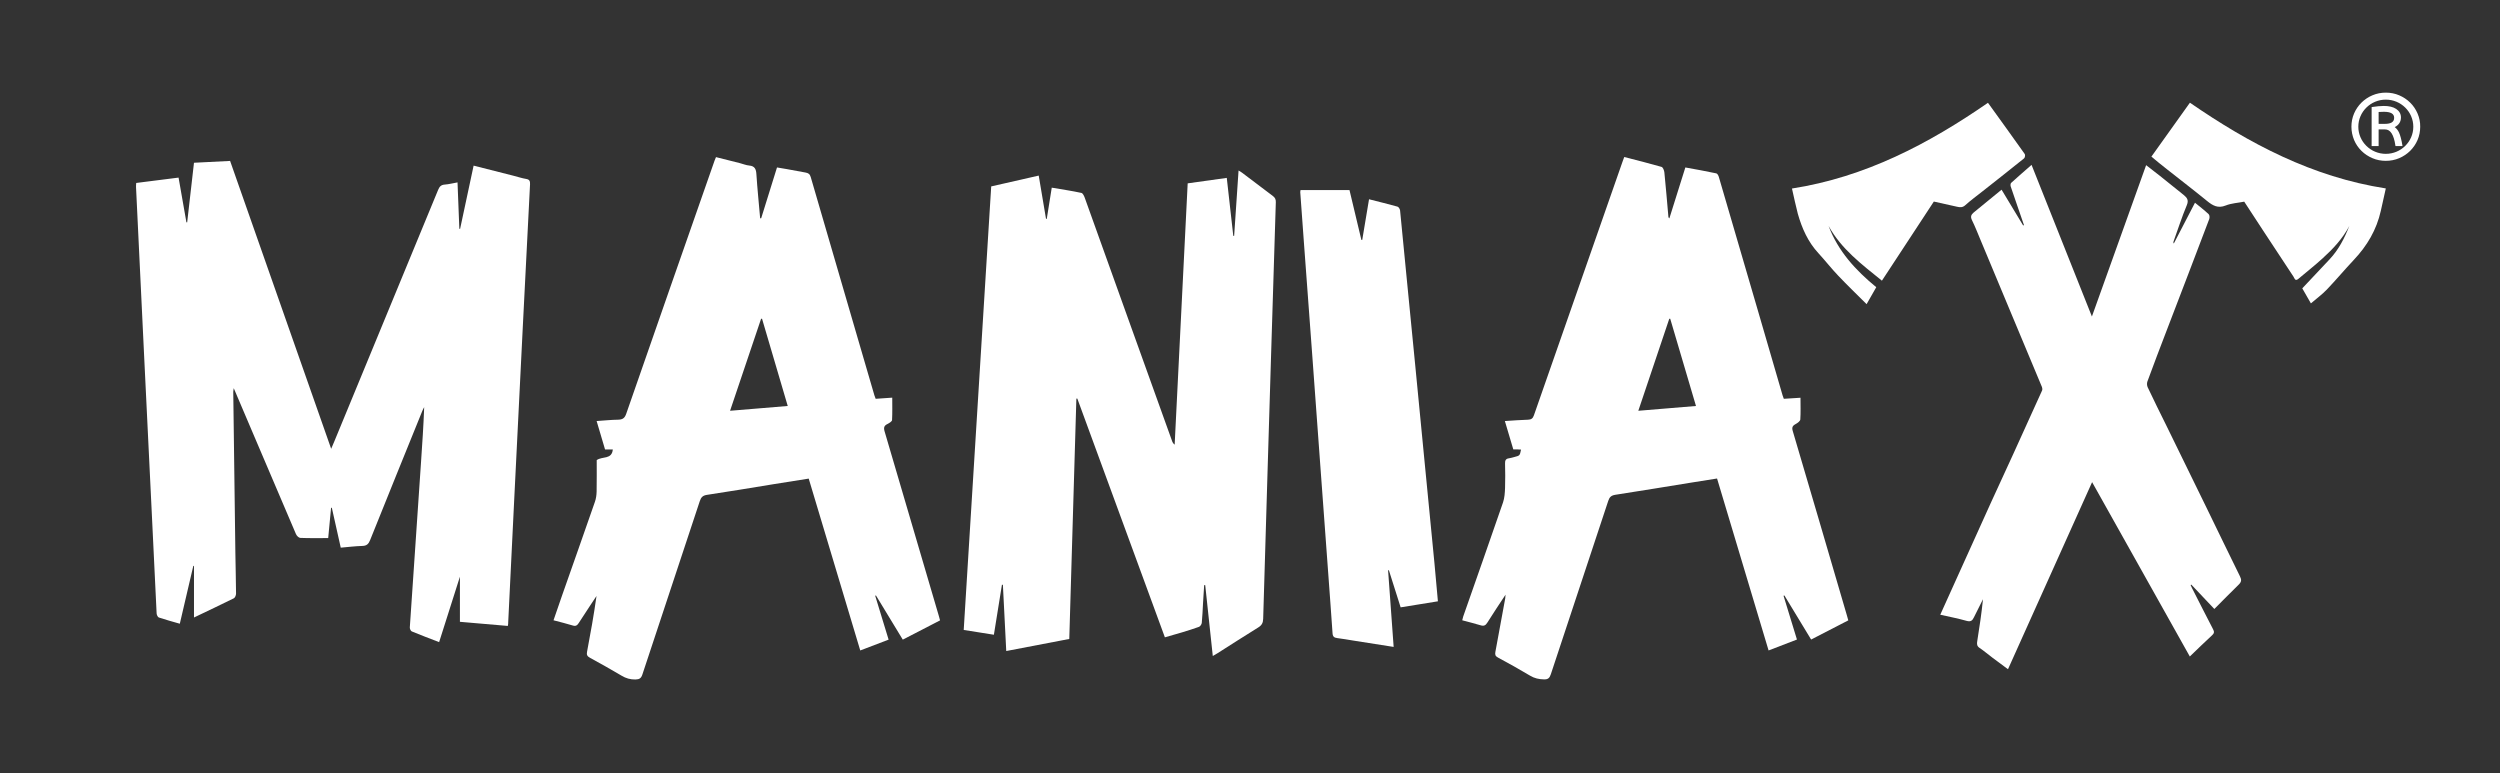 <?xml version="1.0" encoding="utf-8"?>
<!-- Generator: Adobe Illustrator 28.0.0, SVG Export Plug-In . SVG Version: 6.00 Build 0)  -->
<svg version="1.1" id="Layer_1" xmlns="http://www.w3.org/2000/svg" xmlns:xlink="http://www.w3.org/1999/xlink" x="0px" y="0px"
	 viewBox="0 0 2609.7 807.2" style="enable-background:new 0 0 2609.7 807.2;" xml:space="preserve">
<rect x="0" y="0" width="2609.7" height="807.2" fill="#333333" stroke="none"/>
<style type="text/css">
	.st0{fill:#FFFFFF;}
</style>
<g>
	<path class="st0" d="M530.1,653.4c-17-1.5-33.4-2.9-50-4.3c0-15.3,0-30.5,0-47.1c-7.4,23.5-14.5,45.7-21.7,68.3
		c-9.8-3.8-19.3-7.3-28.6-11.2c-1.1-0.5-2.1-2.8-2-4.2c1.3-20.6,2.8-41.2,4.2-61.8c2.5-36.9,5-73.8,7.5-110.6
		c1.3-19.1,2.6-38.2,3.3-57.5c-0.7,1.4-1.5,2.7-2,4.1c-18.2,44.9-36.4,89.7-54.4,134.6c-1.6,4-3.5,6.1-8.1,6.2
		c-7.3,0.2-14.6,1.1-22.6,1.8c-3.1-13.9-6.2-27.7-9.3-41.6c-0.3,0-0.6,0-0.8,0c-1,10.2-1.9,20.5-3,31.6c-10,0-19.6,0.2-29.2-0.2
		c-1.6-0.1-3.8-2.3-4.5-4.1c-15.9-37-31.6-74.1-47.4-111.1c-5.7-13.3-11.3-26.6-17.5-41.1c-0.3,2.2-0.5,3.1-0.5,4.1
		c0.7,56,1.4,111.9,2.2,167.9c0.2,14.2,0.6,28.3,0.7,42.5c0,1.6-1,4.1-2.2,4.8c-13.7,6.8-27.5,13.3-41.7,20.1c0-18.3,0-36.1,0-53.8
		c-0.2,0-0.5-0.1-0.7-0.1c-4.7,20-9.3,40-14.1,60.4c-7.6-2.2-14.8-4.1-21.9-6.5c-1.1-0.4-2.2-2.7-2.3-4.2
		c-1.8-35.9-3.5-71.8-5.2-107.8c-2.6-53.4-5.2-106.8-7.8-160.2c-2.9-59-5.7-118.1-8.5-177.1c-0.1-1.3,0.1-2.6,0.2-4.3
		c14.7-1.9,29.2-3.7,44.2-5.6c2.8,15.8,5.5,31.3,8.2,46.7c0.3,0,0.5,0,0.8,0c2.4-20.6,4.7-41.2,7.1-62.2c12.6-0.6,24.9-1.3,37.7-1.9
		c35,99.8,70,199.6,105.5,300.5c1.4-3.2,2.3-5.4,3.2-7.5c36.2-87.6,72.4-175.2,108.5-262.9c1.4-3.3,3-5.1,6.7-5.4
		c4.3-0.3,8.5-1.4,13.5-2.3c0.6,16.4,1.3,32.4,1.9,48.4c0.3,0,0.5,0.1,0.8,0.1c4.7-21.9,9.3-43.7,14.1-66c14.1,3.6,27.8,7,41.4,10.5
		c4.5,1.1,9,2.7,13.5,3.4c3.5,0.6,4.1,2.3,4,5.5c-2.6,50.5-5.2,101.1-7.7,151.6c-3,60.4-6,120.7-9,181.1
		c-2.1,41.6-4.1,83.2-6.1,124.7C530.6,650.8,530.4,651.7,530.1,653.4z"/>
	<path class="st0" d="M1216,665.3c-30.6-83.4-61-166.3-91.4-249.2c-0.3,0-0.7,0-1,0c-2.5,83.5-4.9,167-7.4,250.9
		c-21.7,4.1-43.4,8.3-65.8,12.6c-1.2-23.4-2.3-46.2-3.5-69.1c-0.3,0-0.7,0-1-0.1c-2.8,17.2-5.6,34.4-8.4,52.2
		c-10.4-1.6-20.5-3.2-31.5-5c9.6-154.2,19.1-308.4,28.7-463c16.4-3.7,32.7-7.5,49.6-11.3c2.6,15.3,5.1,30.2,7.6,45.1
		c0.3,0,0.5,0.1,0.8,0.1c1.7-10.7,3.4-21.4,5.2-32.6c10.5,1.8,20.8,3.3,31,5.5c1.4,0.3,2.7,3,3.4,4.9c15.5,43,30.9,86.1,46.3,129.1
		c14.9,41.5,29.8,83,44.7,124.4c0.5,1.5,1.1,3,2.9,4.4c4.5-90.8,9-181.6,13.6-272.8c13.6-1.9,26.9-3.7,40.8-5.7
		c2.3,20.3,4.6,40.4,6.8,60.5c0.3,0,0.6,0,0.9,0c1.5-22.5,3-45,4.6-68.2c1.7,1,2.8,1.6,3.8,2.4c10.6,8,21.2,16.1,31.9,24.1
		c2.4,1.8,3.3,3.6,3.2,6.6c-1.7,53.7-3.4,107.5-5,161.3c-1.2,39.6-2.4,79.2-3.6,118.8c-1.6,51.6-3.1,103.2-4.6,154.8
		c-0.1,4.2-1.5,6.8-5.3,9.1c-14.2,8.7-28.1,17.8-42.2,26.7c-1.5,1-3.1,1.8-5.1,3c-2.7-25-5.3-49.5-7.9-74c-0.4,0-0.8,0-1.1,0
		c-0.4,6.4-0.9,12.7-1.2,19.1c-0.4,6.8-0.6,13.6-1.3,20.4c-0.2,1.5-1.7,3.7-3,4.1C1240,658.5,1228.3,661.8,1216,665.3z"/>
	<path class="st0" d="M794.6,227.8c5.4-17.4,10.9-34.9,16.5-53c3.4,0.6,6.7,1.1,10.1,1.7c6.5,1.2,13.1,2.5,19.6,3.6
		c3,0.5,4.6,1.6,5.5,4.7c16.4,56.4,32.8,112.7,49.3,169.1c5.7,19.6,11.4,39.3,17.2,58.9c0.3,1.1,0.8,2.1,1.3,3.5
		c5.6-0.4,11.1-0.7,17.3-1.2c0,8,0.2,15.7-0.2,23.4c-0.1,1.4-2.8,3.1-4.6,4c-3.6,1.7-4.4,3.7-3.2,7.8c19,64.3,37.9,128.6,56.7,192.9
		c0.4,1.3,0.7,2.5,1.2,4.4c-12.8,6.6-25.6,13.2-38.9,20.1c-9.4-15.5-18.7-30.8-28-46.1c-0.3,0.1-0.6,0.2-0.8,0.3
		c4.6,15.1,9.3,30.2,14,45.8c-9.9,3.8-19.6,7.5-29.6,11.3c-18-60-35.8-119.5-53.8-179.4c-12.2,1.9-24.1,3.8-35.9,5.7
		c-23.5,3.8-47,7.8-70.5,11.3c-4.4,0.7-6,2.7-7.3,6.5c-19.9,60.3-40,120.6-59.9,180.9c-1.3,4-3.1,5.2-7.2,5.3
		c-5.4,0.1-10-1.2-14.6-4c-10.9-6.5-21.9-12.6-33-18.7c-2.8-1.5-3.6-3.1-3-6.2c3.7-19.3,7.1-38.6,9.9-58.3c-2.1,3.2-4.2,6.3-6.3,9.5
		c-4.1,6.3-8.3,12.5-12.3,18.8c-1.5,2.4-3,3.5-6,2.6c-6.5-2-13.1-3.6-20.3-5.5c3.1-8.9,6-17.5,9-26.1c11.4-32.5,22.9-64.9,34.2-97.5
		c1.2-3.4,1.7-7.1,1.8-10.7c0.2-11.1,0.1-22.3,0.1-32.9c5.7-4.2,15.8-0.3,16.8-11.1c-2.7,0-5.1,0-8.1,0c-2.9-9.7-5.8-19.4-8.8-29.7
		c7.9-0.5,15.1-1.3,22.4-1.4c4.6-0.1,6.9-1.5,8.5-6.2c30.6-88.1,61.4-176.2,92.2-264.2c0.4-1.1,0.9-2.1,1.5-3.7
		c8.4,2.1,16.7,4.2,25,6.3c3.2,0.8,6.4,2.2,9.7,2.5c6,0.5,7.2,4,7.5,9.3c1,15.3,2.6,30.5,3.9,45.8
		C794,227.9,794.3,227.8,794.6,227.8z M795.5,332.8c-0.3,0-0.6-0.1-1-0.1c-10.7,31.8-21.4,63.6-32.4,96.1c20.6-1.7,40-3.3,60.2-5
		C813.2,393,804.4,362.9,795.5,332.8z"/>
	<path class="st0" d="M1695.5,163.9c13.2,3.4,26.1,6.6,38.9,10.3c1.5,0.4,2.8,3.7,3,5.8c1.6,15.4,2.8,30.8,4.2,46.3
		c0,0.5,0.2,1,1,1.7c5.5-17.6,11-35.1,16.7-53.2c11,2,21.7,3.9,32.4,6.2c1.2,0.3,2.3,2.6,2.7,4.2c13.8,47.1,27.5,94.2,41.3,141.3
		c8.4,28.7,16.7,57.5,25.1,86.2c0.3,1.1,0.8,2.2,1.3,3.6c5.6-0.4,11.2-0.7,17.4-1.1c0,7.8,0.3,15.3-0.2,22.7
		c-0.1,1.7-2.9,3.7-4.9,4.8c-3.4,1.8-4.1,3.7-2.9,7.5c19,64.1,37.7,128.3,56.5,192.4c0.5,1.6,0.9,3.2,1.4,5
		c-12.9,6.6-25.5,13.2-38.8,20c-9.4-15.4-18.6-30.7-27.9-46c-0.3,0.1-0.6,0.2-0.9,0.3c4.6,15,9.2,30,14,45.7
		c-9.8,3.8-19.5,7.5-29.6,11.4c-18-59.9-35.8-119.5-53.8-179.5c-9.7,1.6-19,3-28.3,4.5c-26,4.2-51.9,8.5-77.9,12.5
		c-4.3,0.7-6.1,2.4-7.4,6.4c-19.9,60.3-40,120.6-59.9,180.9c-1.3,3.8-2.7,5.5-7.1,5.4c-5.3-0.1-10-1.1-14.6-3.9
		c-11-6.6-22.2-12.8-33.5-18.9c-2.8-1.5-3.2-3-2.7-5.9c3.5-18.6,6.9-37.3,10.3-56c0.1-0.8,0.1-1.6,0.3-3.7
		c-6.8,10.4-13.1,19.6-18.9,29c-1.9,3.1-3.7,4-7.2,2.9c-6.2-1.9-12.5-3.4-19.1-5.2c0.4-1.5,0.6-2.7,1-3.9
		c13.9-39.7,27.9-79.4,41.6-119.2c1.6-4.7,1.9-10,2.1-15.1c0.3-8.5,0.2-17,0-25.5c-0.1-3.2,0.8-5,4.1-5.4c2-0.3,3.9-0.9,5.8-1.4
		c5.5-1.4,5.5-1.4,6.8-7.7c-1.3-0.1-2.6-0.2-3.9-0.2s-2.6,0-4.2,0c-2.9-9.9-5.8-19.5-8.8-29.6c8.6-0.5,16.4-1.2,24.2-1.4
		c3.3-0.1,5-1.3,6.1-4.5c30.7-88.1,61.5-176.1,92.3-264.2C1694.2,167.6,1694.8,165.9,1695.5,163.9z M1743.5,332.7
		c-0.3,0-0.6,0.1-1,0.1c-10.7,31.7-21.4,63.5-32.3,96c20.3-1.7,39.8-3.3,60.2-5C1761.3,393.1,1752.4,362.9,1743.5,332.7z"/>
	<path class="st0" d="M2311.5,635.7c-8.3-8.8-16.2-17.1-24-25.4c-0.3,0.1-0.6,0.3-0.8,0.4c0.5,1.1,1,2.3,1.6,3.4
		c7.3,14.3,14.5,28.6,21.9,42.8c1.4,2.6,1.2,4.2-1,6.2c-7.8,7.2-15.4,14.6-23.3,22.2c-33.5-59.8-67.5-120.4-102-182
		c-29.4,65.3-58.4,130-87.8,195.3c-5.5-4.1-10.8-7.9-15.9-11.8c-4.6-3.4-8.9-7.2-13.7-10.4c-2.9-1.9-3-4.1-2.5-7.1
		c2.3-14.5,4.5-29,6-43.8c-3.2,6.3-6.4,12.7-9.5,19c-1.6,3.4-3.4,4.8-7.6,3.6c-8.9-2.5-18-4.3-27.5-6.4c4.8-10.6,9.4-20.8,14-31
		c12.9-28.5,25.8-57.1,38.7-85.6c7.8-17.2,15.8-34.4,23.7-51.6c10-22,20-43.9,29.9-65.9c0.4-1,0.3-2.5-0.1-3.5
		c-11.3-27.2-22.7-54.4-34.1-81.6c-10.1-24-20.1-48.1-30.1-72.1c-2.9-6.9-5.6-13.9-8.9-20.6c-1.7-3.5-1-5.6,1.7-7.9
		c9.7-7.9,19.3-15.8,29.2-23.9c7.5,12.5,15,24.9,22.5,37.3c0.3-0.1,0.6-0.2,0.9-0.3c-2.4-6.9-4.7-13.7-7.1-20.6
		c-2.3-6.6-4.6-13.2-6.8-19.9c-0.3-1.1-0.2-3,0.5-3.6c6.9-6.3,13.9-12.3,21.3-18.8c21.1,52.9,41.7,104.9,63,158.3
		c19.1-53.2,37.7-105.2,56.6-158c4.9,3.8,9.6,7.4,14.3,11.1c8.3,6.6,16.6,13.3,24.9,20c3.4,2.8,5.5,5.3,3.3,10.6
		c-5.2,12.4-9.3,25.3-13.9,38c-0.2,0.6-0.3,1.2,0.3,2.1c7.3-14,14.5-28.1,22.1-42.6c4.9,4,9.8,7.8,14.3,12c1,0.9,1.1,3.6,0.6,5
		c-14.5,38.3-29.2,76.6-43.9,114.9c-7,18.2-14,36.5-20.7,54.8c-0.6,1.7-0.5,4.2,0.3,5.9c6.4,13.6,13.1,27.1,19.8,40.6
		c13.9,28.5,27.9,57,41.8,85.5c11.6,23.8,23.1,47.7,34.8,71.4c1.8,3.6,1.5,5.8-1.4,8.6C2328.4,618.6,2320.2,627,2311.5,635.7z"/>
	<path class="st0" d="M1501,627.7c-13.3,2.2-25.8,4.2-38.9,6.3c-4.1-13-8.2-25.9-12.3-38.8c-0.3,0.1-0.5,0.1-0.8,0.2
		c1.9,26.5,3.9,53,5.8,79.9c-14.5-2.3-28.2-4.4-42-6.6c-5.6-0.9-11.2-1.9-16.8-2.6c-3.4-0.4-4.8-1.6-5-5.2
		c-1.3-19.9-2.9-39.9-4.3-59.8c-2.9-39-5.8-78.1-8.6-117.1c-2.8-37.9-5.6-75.7-8.3-113.6c-2.9-39.2-5.8-78.4-8.7-117.6
		c-1.3-17.4-2.5-34.9-3.8-52.3c0-0.6,0.2-1.3,0.3-2.1c16.9,0,33.7,0,51.1,0c4.1,17.2,8.2,34.6,12.4,52c0.3,0,0.6,0,0.9,0.1
		c2.4-14,4.7-28,7.1-42.5c10.2,2.6,20,5,29.7,7.7c1.2,0.3,2.5,2.5,2.7,3.9c2.2,21.9,4.2,43.8,6.4,65.6c3.1,32.3,6.3,64.6,9.5,97
		c3.2,32.7,6.3,65.3,9.5,98c3.5,36,7,71.9,10.5,107.9C1498.5,601.1,1499.7,614.2,1501,627.7z"/>
	<path class="st0" d="M1870.6,196.8c76.4-11.9,142.4-46.5,204.6-89.5c12.9,17.9,25.8,35.7,38.4,53.5c0.7,0.9,0.2,3.8-0.7,4.5
		c-14.3,11.5-28.7,22.9-43.1,34.2c-6.2,4.9-12.5,9.5-18.4,14.8c-2.8,2.5-5.5,2.2-8.5,1.5c-8.1-1.8-16.1-3.6-24.2-5.4
		c-18,27.4-35.8,54.6-54.2,82.6c-21-17-42.4-33-55.7-57.2c9.9,26.4,28.2,46.3,49.8,64c-3.1,5.4-6.2,10.9-10.1,17.7
		c-10.2-10.2-20-19.6-29.4-29.5c-7.3-7.6-13.8-16-20.9-23.7c-10.9-11.8-17.2-26-21.5-41.2C1874.5,214.8,1872.8,206.3,1870.6,196.8z"
		/>
	<path class="st0" d="M2245.8,163.5c13.2-18.6,26.6-37.2,40.2-56.3c62.1,42.8,127.8,77.6,204.5,89.5c-1.9,8.5-3.6,15.9-5.2,23.3
		c-4.4,19.8-14.3,36.6-28.2,51.3c-9.5,10.1-18.4,20.7-28,30.8c-5,5.2-10.8,9.5-16.8,14.6c-3.3-5.8-6.5-11.3-9-15.7
		c9.7-10.3,19.2-20.4,28.6-30.4c9.4-10,15.5-22,20.5-34.7c-7,13.3-17.1,24-28,33.9c-8.1,7.4-16.8,14.2-25.2,21.3
		c-3.4,2.9-4.1-0.8-5-2.2c-10.6-15.9-21-31.9-31.5-47.8c-6.6-10.1-13.2-20.2-20-30.6c-6.4,1.3-13.3,1.6-19.3,4
		c-8.2,3.3-13.6,0.1-19.6-4.8c-13.7-11.2-27.7-21.9-41.6-32.9C2256.7,172.6,2251.5,168.2,2245.8,163.5z"/>
	<g>
		<path class="st0" d="M2523.6,118.4c-1.8-4.2-4.4-8.1-7.7-11.3c-3.3-3.3-7.2-5.8-11.4-7.6c-4.4-1.9-9.1-2.8-14-2.8
			c-4.8,0-9.6,0.9-14,2.8c-4.3,1.8-8.1,4.4-11.4,7.6c-3.3,3.3-5.9,7.1-7.7,11.3c-1.9,4.4-2.8,9.1-2.8,13.9s1,9.5,2.8,13.9
			c1.8,4.2,4.4,8.1,7.7,11.3c3.3,3.3,7.2,5.8,11.4,7.6c4.4,1.9,9.1,2.8,14,2.8c4.8,0,9.6-0.9,14-2.8c4.3-1.8,8.1-4.4,11.4-7.6
			c3.3-3.3,5.9-7.1,7.7-11.3c1.9-4.4,2.8-9.1,2.8-13.9C2526.5,127.5,2525.5,122.8,2523.6,118.4z M2490.5,160.6
			c-15.8,0-28.7-12.7-28.7-28.3s12.9-28.3,28.7-28.3s28.7,12.7,28.7,28.3S2506.3,160.6,2490.5,160.6z"/>
		<path class="st0" d="M2504.3,138.4c-1.1-2.4-2.6-4.3-4.5-5.7c4.3-2.2,6.5-5.6,6.5-10.1c0-3.7-1.7-6.7-5-8.9
			c-3.2-2.1-7.5-3.1-12.9-3.1c-3.5,0-7.6,0.4-12.1,1.1l-0.6,0.1v40.7h7.3v-17.4h6.7c2.8,0,5,1.3,6.8,4c1.8,2.8,3.2,7.1,4,12.8
			l0.1,0.6h7.3l-0.1-0.9C2506.8,145.7,2505.6,141.2,2504.3,138.4z M2489.4,129.3h-6.4v-12.4c1.5-0.1,3.3-0.2,5.4-0.2
			c7.2,0,10.8,2,10.8,6.3C2499.2,127.3,2496,129.3,2489.4,129.3z"/>
	</g>
</g>
</svg>
